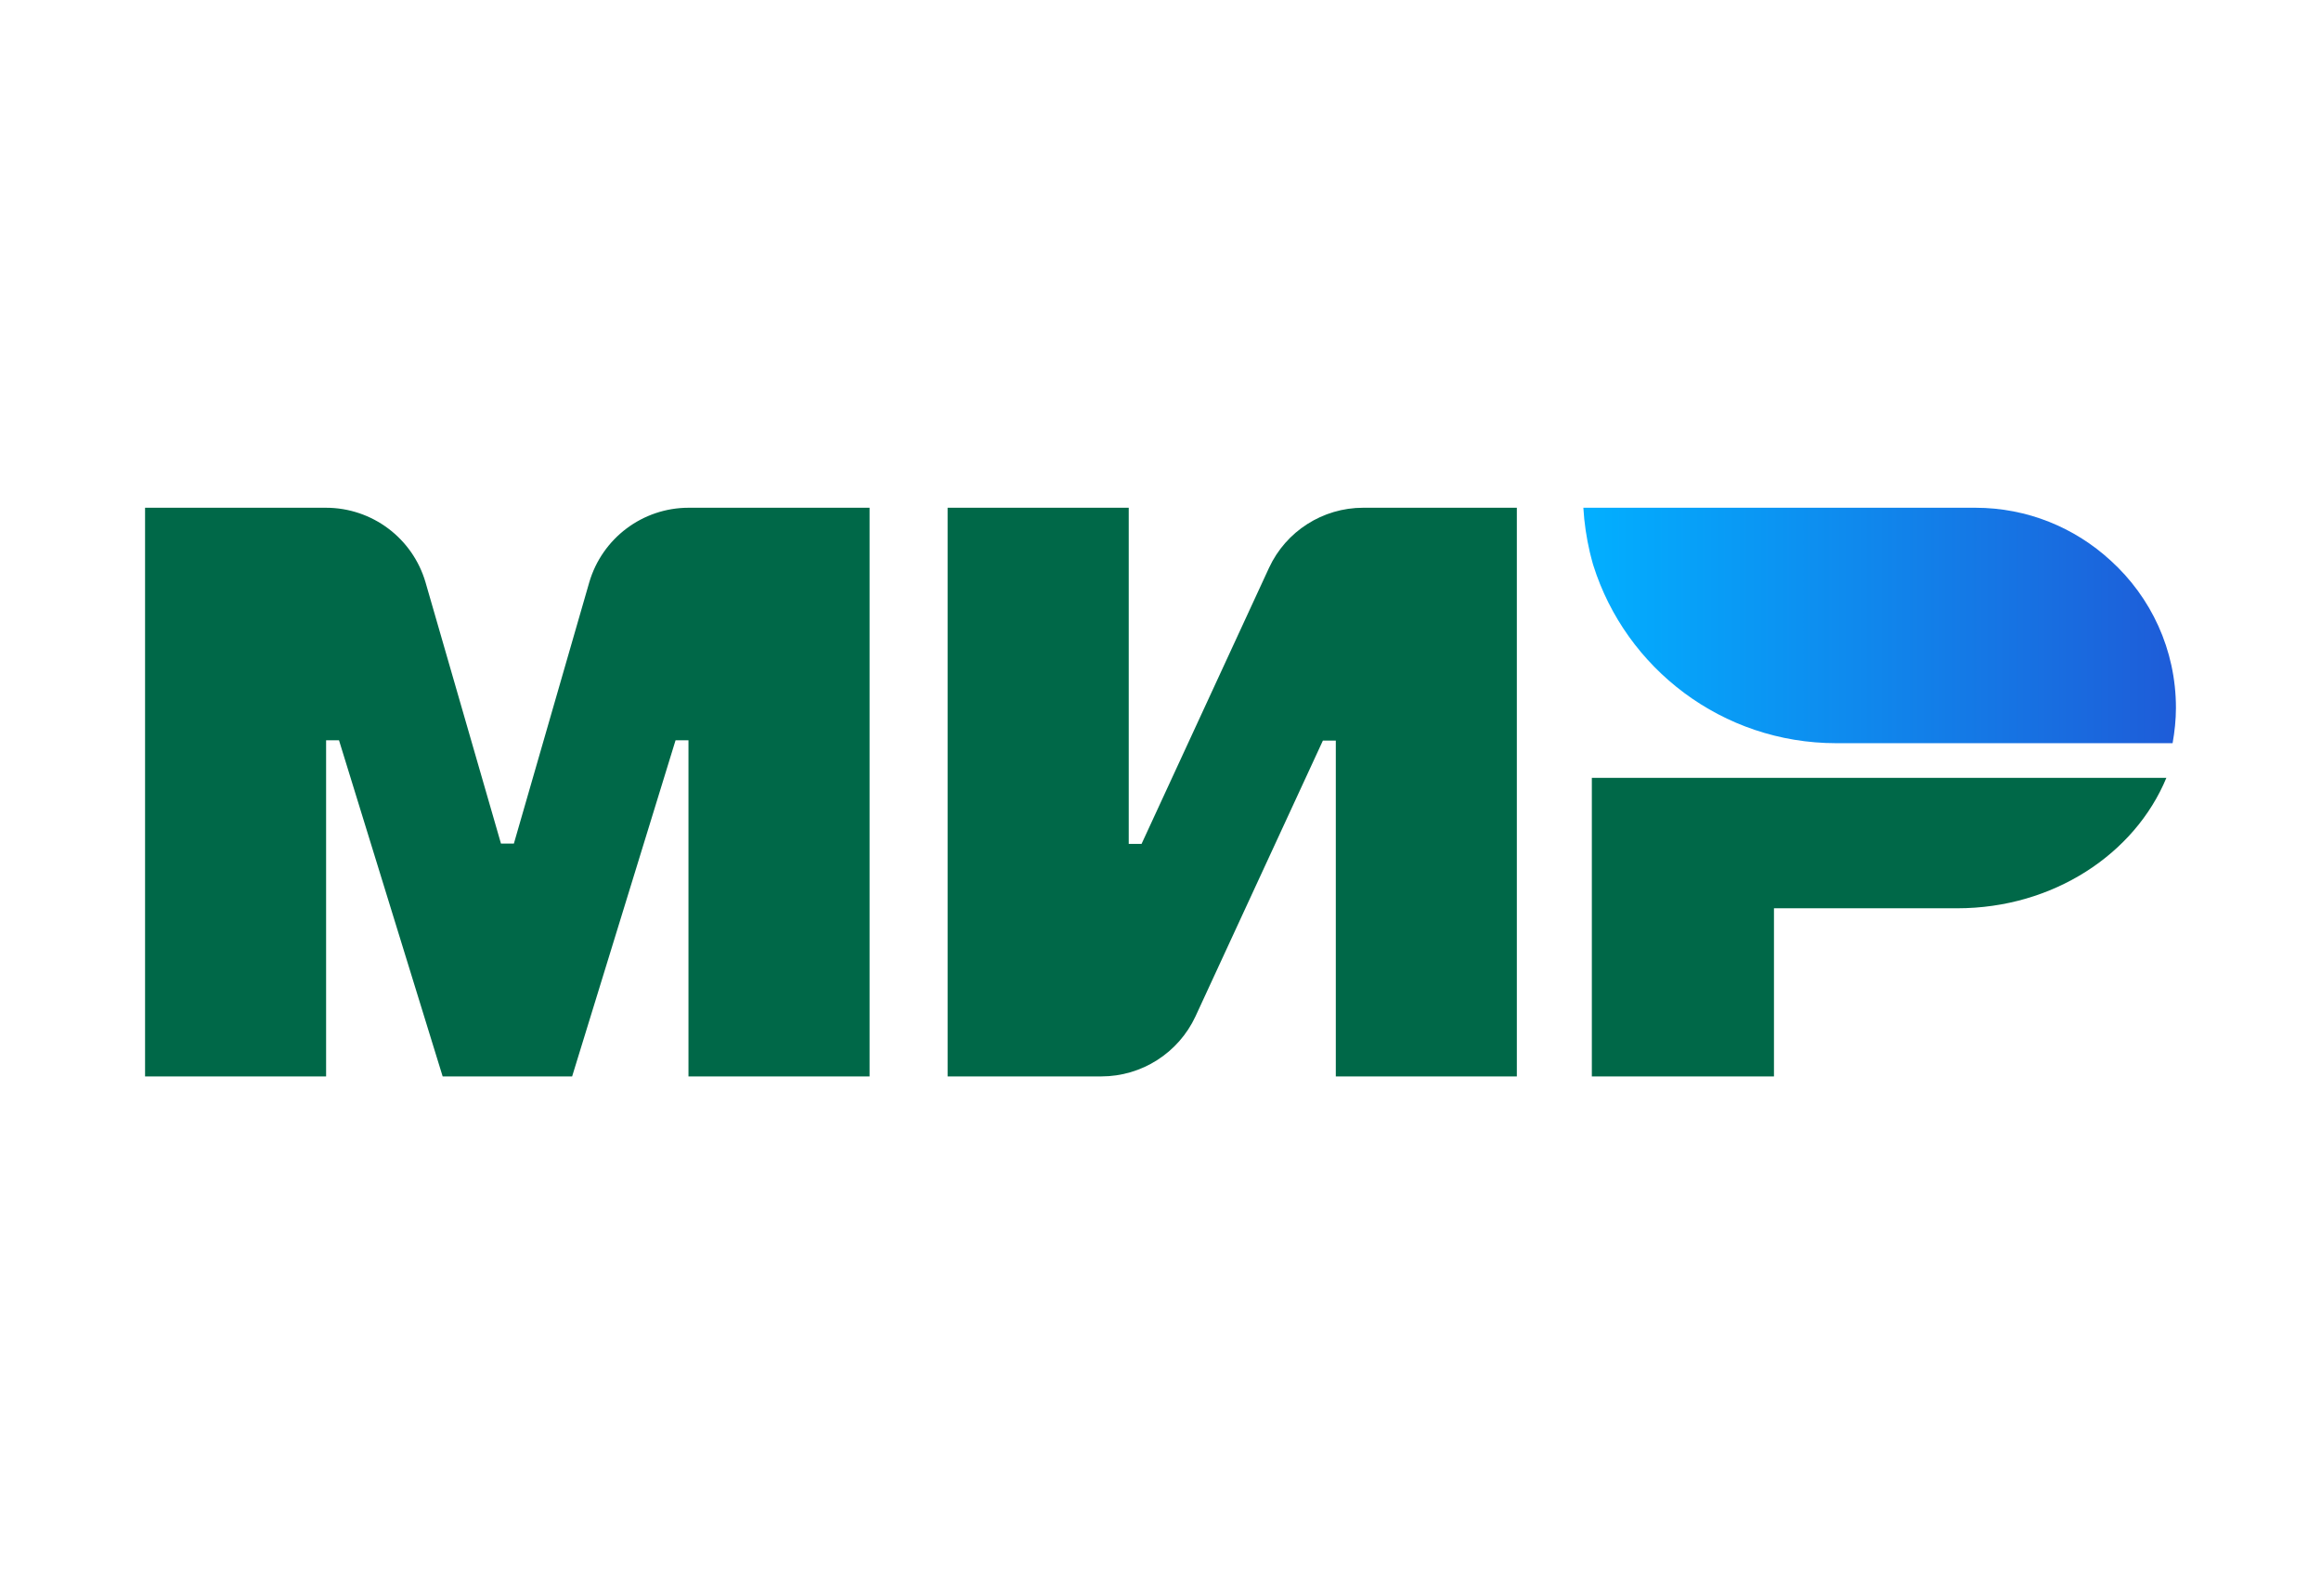 <svg width="32" height="22" viewBox="0 0 32 22" fill="none" xmlns="http://www.w3.org/2000/svg">
<path d="M8.124 8.029L7.085 11.63H6.907L5.867 8.029C5.689 7.42 5.131 7 4.493 7H2V14.84H4.496V10.206H4.674L6.103 14.84H7.888L9.314 10.206H9.492V14.84H11.989V7H9.495C8.86 7 8.302 7.42 8.124 8.029ZM21.947 14.84H24.458V12.522H26.985C28.307 12.522 29.433 11.774 29.868 10.724H21.947V14.84ZM17.497 7.827L15.739 11.634H15.562V7H13.065V14.84H15.184C15.742 14.84 16.248 14.515 16.482 14.013L18.239 10.21H18.417V14.84H20.913V7H18.794C18.236 7 17.73 7.325 17.497 7.827Z" fill="#006848"/>
<path d="M27.234 7C27.954 7 28.608 7.276 29.101 7.729C29.654 8.231 30 8.954 30 9.759C30 9.925 29.982 10.087 29.954 10.246H25.317C23.747 10.246 22.416 9.217 21.968 7.796C21.962 7.781 21.959 7.763 21.953 7.744C21.94 7.701 21.931 7.655 21.919 7.612C21.873 7.413 21.842 7.211 21.83 7H27.234Z" fill="url(#a)"/>
<defs>
<linearGradient id="a" x1="30" y1="17.153" x2="21.88" y2="17.153" gradientUnits="userSpaceOnUse">
<stop stop-color="#1E5CD8"/>
<stop offset="1" stop-color="#02AFFF"/>
</linearGradient>
</defs>
</svg>
